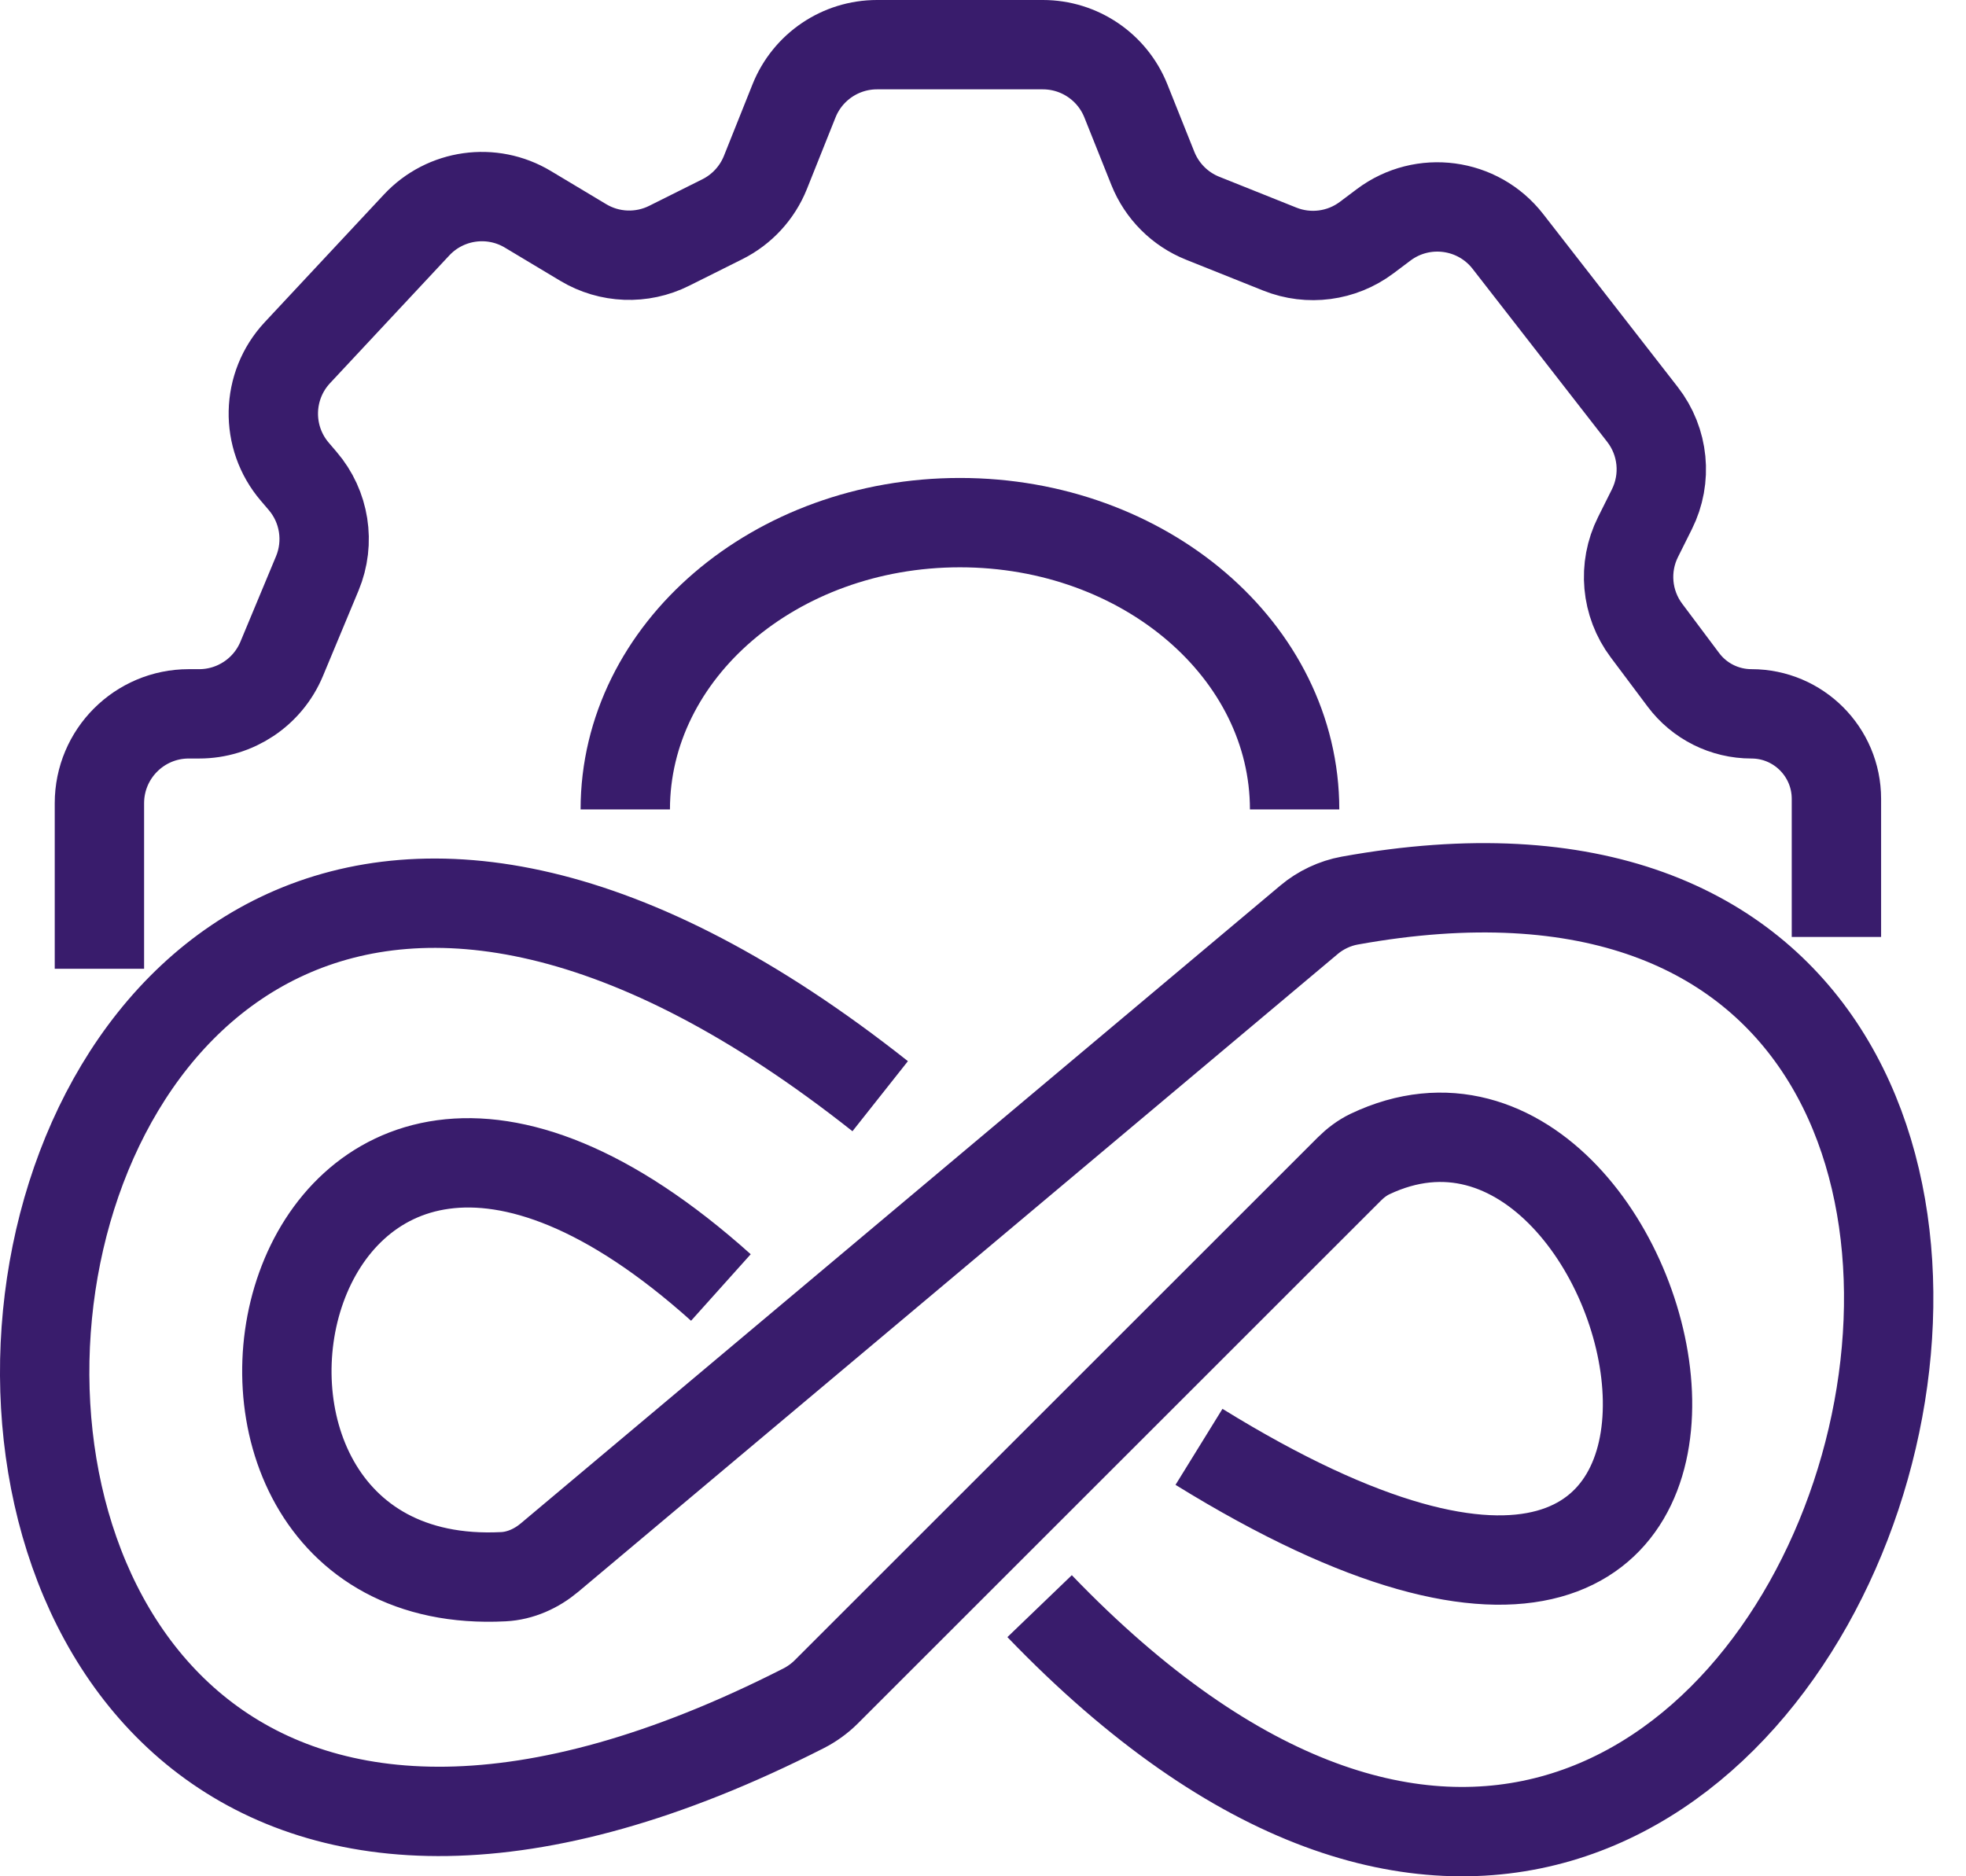<svg width="44" height="42" viewBox="0 0 44 42" fill="none" xmlns="http://www.w3.org/2000/svg">
<path d="M19.699 24.538C-2.896 6.657 -6.832 50.88 17.986 38.239C18.167 38.147 18.346 38.018 18.489 37.875L30.201 26.166C30.333 26.034 30.49 25.915 30.658 25.834C37.461 22.597 41.7 41.57 26.834 32.387M23.267 35.953C40.961 54.355 51.984 16.224 30.205 20.16C29.878 20.219 29.554 20.372 29.3 20.586L12.3 34.865C12.009 35.11 11.646 35.275 11.267 35.294C2.827 35.728 6.019 19.751 16.134 28.82" stroke="#391C6C" stroke-width="2"/>
<path d="M2.225 21.686V17.98C2.225 16.875 3.12 15.979 4.225 15.979H4.458C5.265 15.979 5.993 15.494 6.304 14.749L7.101 12.836C7.391 12.139 7.265 11.338 6.773 10.765L6.599 10.561C5.936 9.788 5.96 8.64 6.655 7.895L9.324 5.036C9.968 4.346 11.006 4.2 11.815 4.686L13.053 5.428C13.639 5.78 14.365 5.808 14.976 5.502L16.167 4.907C16.605 4.688 16.948 4.315 17.13 3.861L17.771 2.257C18.075 1.498 18.81 1 19.628 1H23.34C24.158 1 24.893 1.498 25.197 2.257L25.802 3.771C26.006 4.279 26.408 4.682 26.916 4.885L28.643 5.576C29.291 5.835 30.028 5.738 30.586 5.319L30.968 5.032C31.841 4.378 33.077 4.543 33.747 5.404L36.76 9.278C37.233 9.886 37.314 10.711 36.97 11.4L36.66 12.021C36.321 12.698 36.394 13.509 36.849 14.115L37.676 15.219C38.035 15.698 38.599 15.979 39.198 15.979V15.979C40.248 15.979 41.1 16.831 41.1 17.882V20.973" stroke="#391C6C" stroke-width="2"/>
<path d="M28.974 18.119C28.974 14.573 25.62 11.699 21.484 11.699C17.347 11.699 13.994 14.573 13.994 18.119" stroke="#391C6C" stroke-width="2"/>
</svg>
